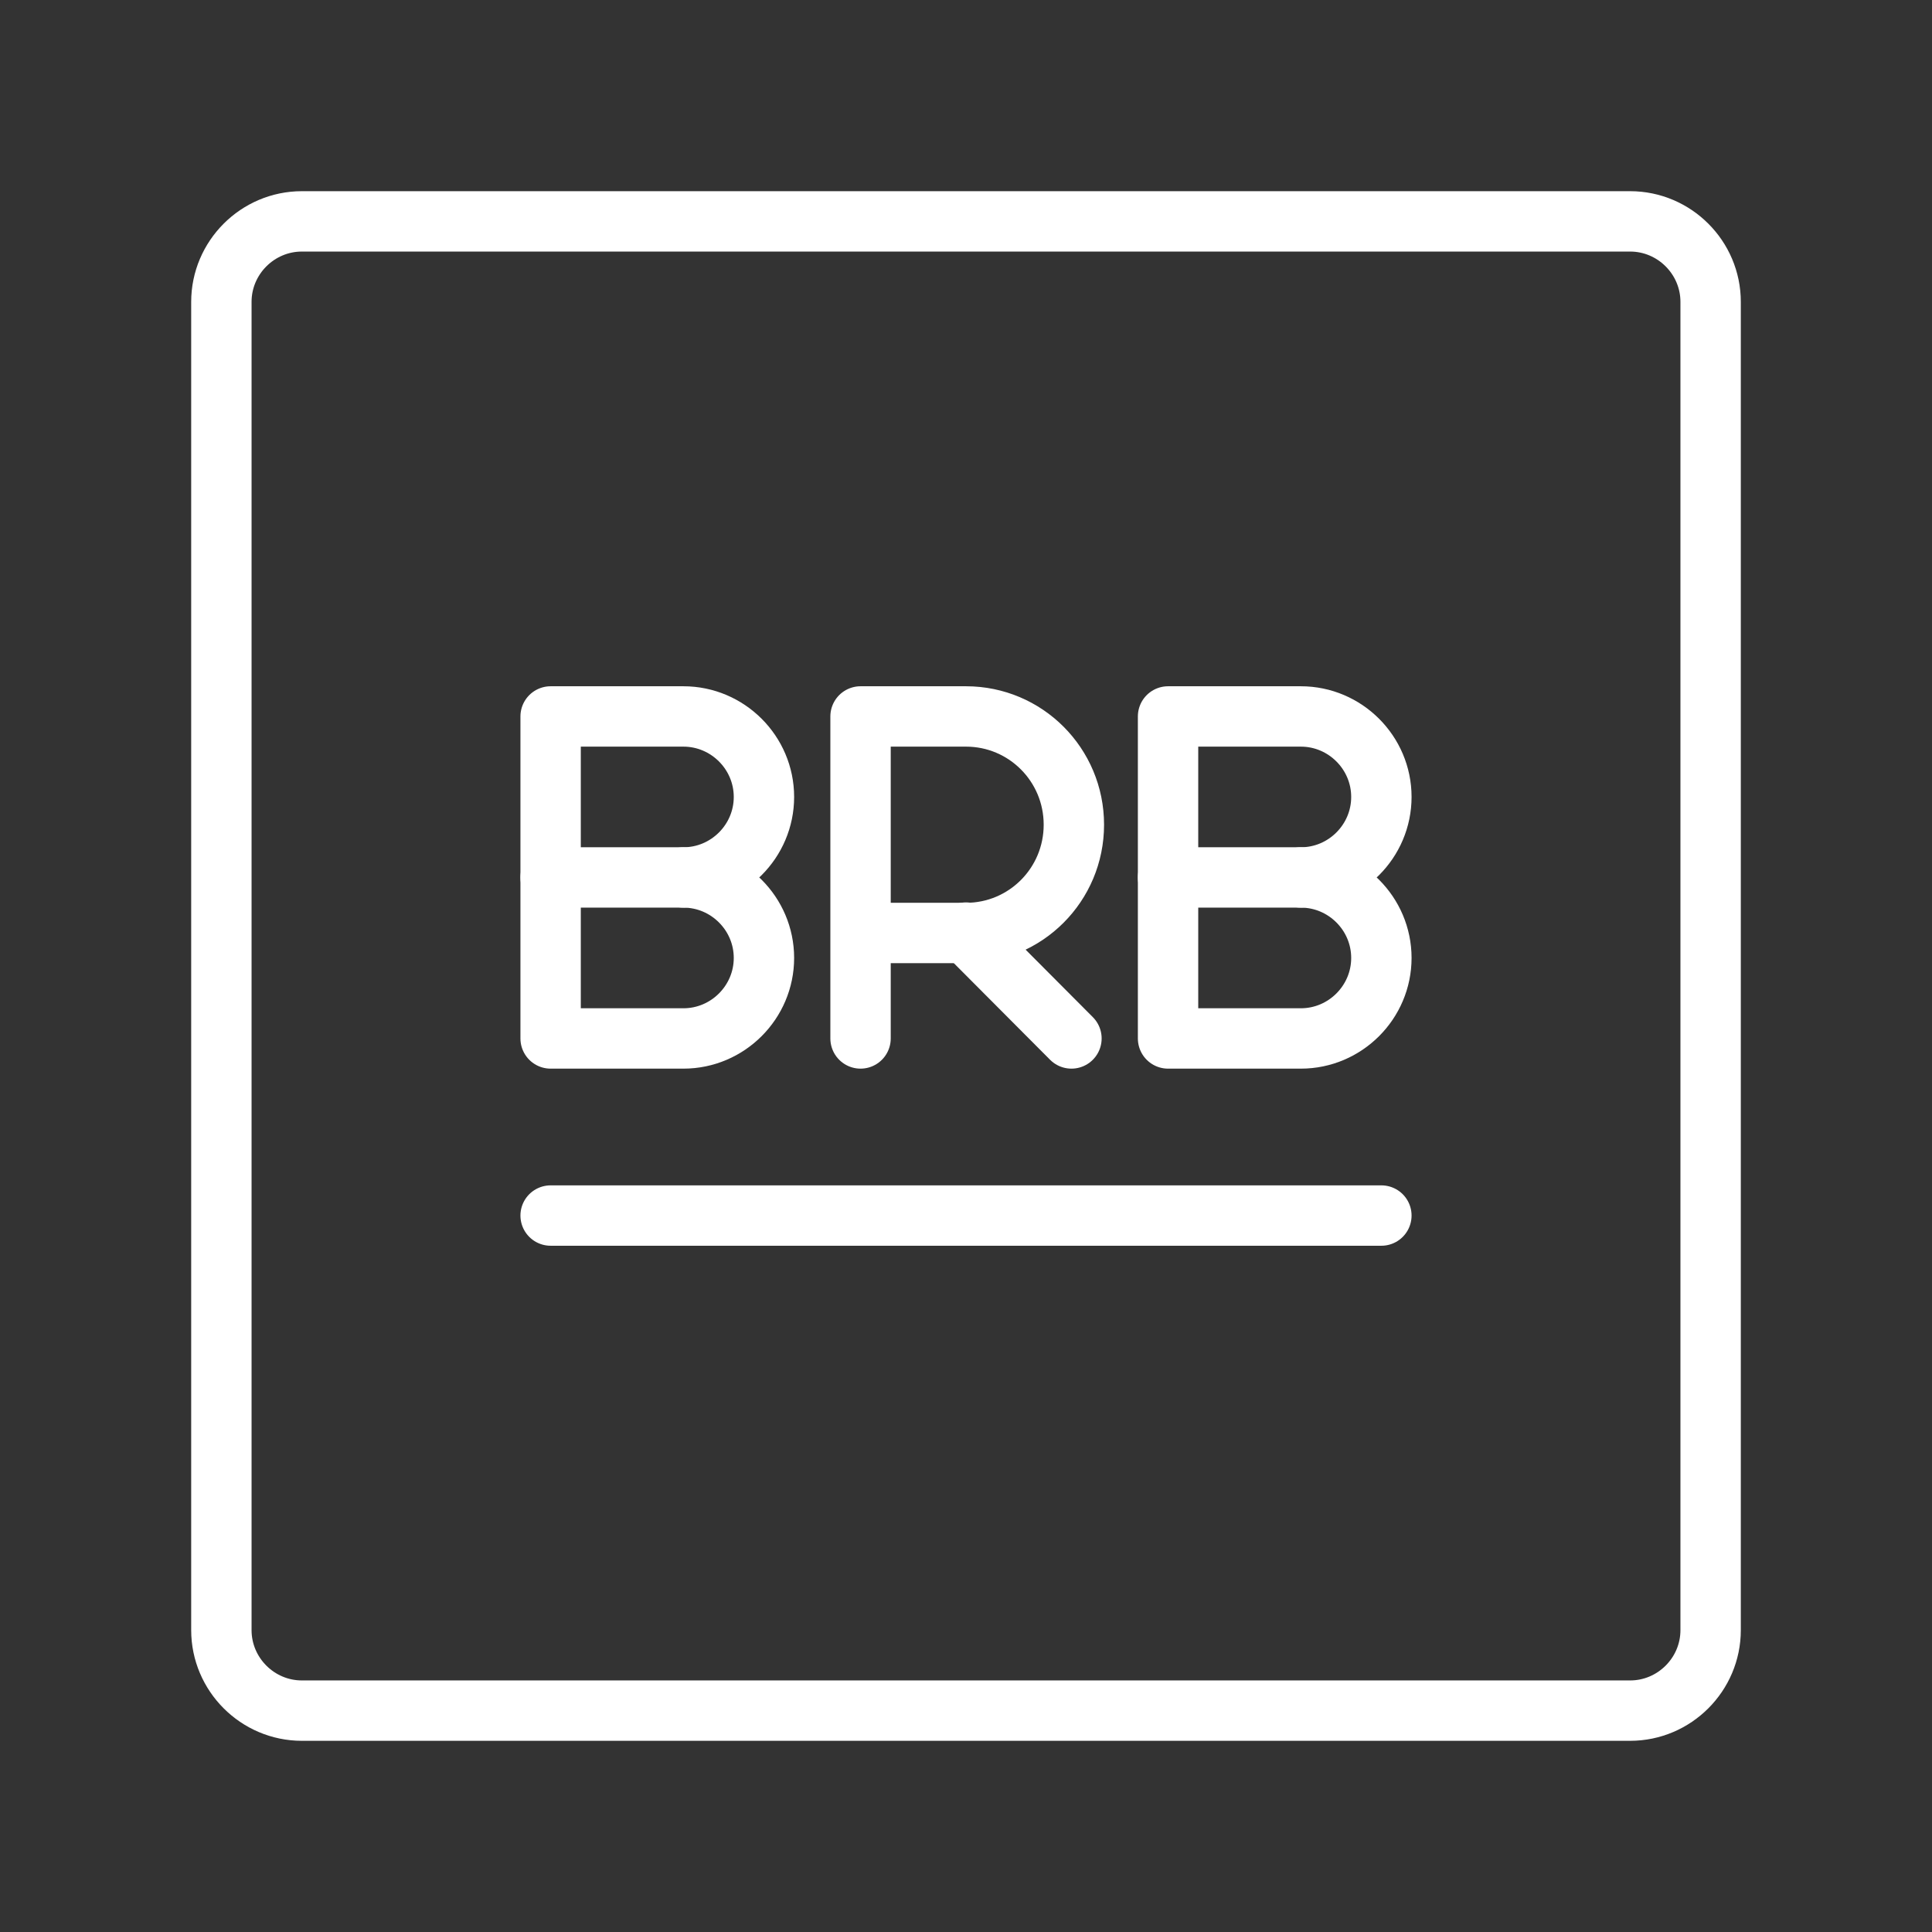 <ns0:svg xmlns:ns0="http://www.w3.org/2000/svg" id="b" viewBox="0 0 48 48" style="stroke-width:1.5px"><ns0:rect x="0" y="0" width="48" height="48" fill="#333333" stroke="none"/><ns0:defs style="stroke-width:1.5px"><ns0:style style="stroke-width:1.5px">.c{fill:none;stroke:#fff;stroke-linecap:round;stroke-linejoin:round;}</ns0:style></ns0:defs><ns0:path class="c" d="m21.38,25.8v-8h2.62c1.48,0,2.68,1.2,2.68,2.69s-1.2,2.69-2.68,2.69h-2.62" style="stroke-width:1.5px" /><ns0:line class="c" x1="24" y1="23.17" x2="26.62" y2="25.8" style="stroke-width:1.5px" /><ns0:path class="c" d="m16.98,21.8c1.1,0,2,.9,2,2s-.9,2-2,2h-3.3v-8h3.3c1.1,0,2,.9,2,2s-.9,2-2,2h0Z" style="stroke-width:1.5px" /><ns0:line class="c" x1="16.98" y1="21.8" x2="13.68" y2="21.8" style="stroke-width:1.5px" /><ns0:path class="c" d="m32.32,21.8c1.1,0,2,.9,2,2s-.9,2-2,2h-3.3v-8h3.3c1.1,0,2,.9,2,2s-.9,2-2,2h0Z" style="stroke-width:1.5px" /><ns0:line class="c" x1="32.32" y1="21.8" x2="29.02" y2="21.8" style="stroke-width:1.5px" /><ns0:line class="c" x1="13.68" y1="30.2" x2="34.32" y2="30.2" style="stroke-width:1.5px" /><ns0:path class="c" d="m40.5,5.5H7.5c-1.1,0-2,.9-2,2v33c0,1.1.9,2,2,2h33c1.1,0,2-.9,2-2V7.5c0-1.1-.9-2-2-2Z" style="stroke-width:1.5px" /></ns0:svg>